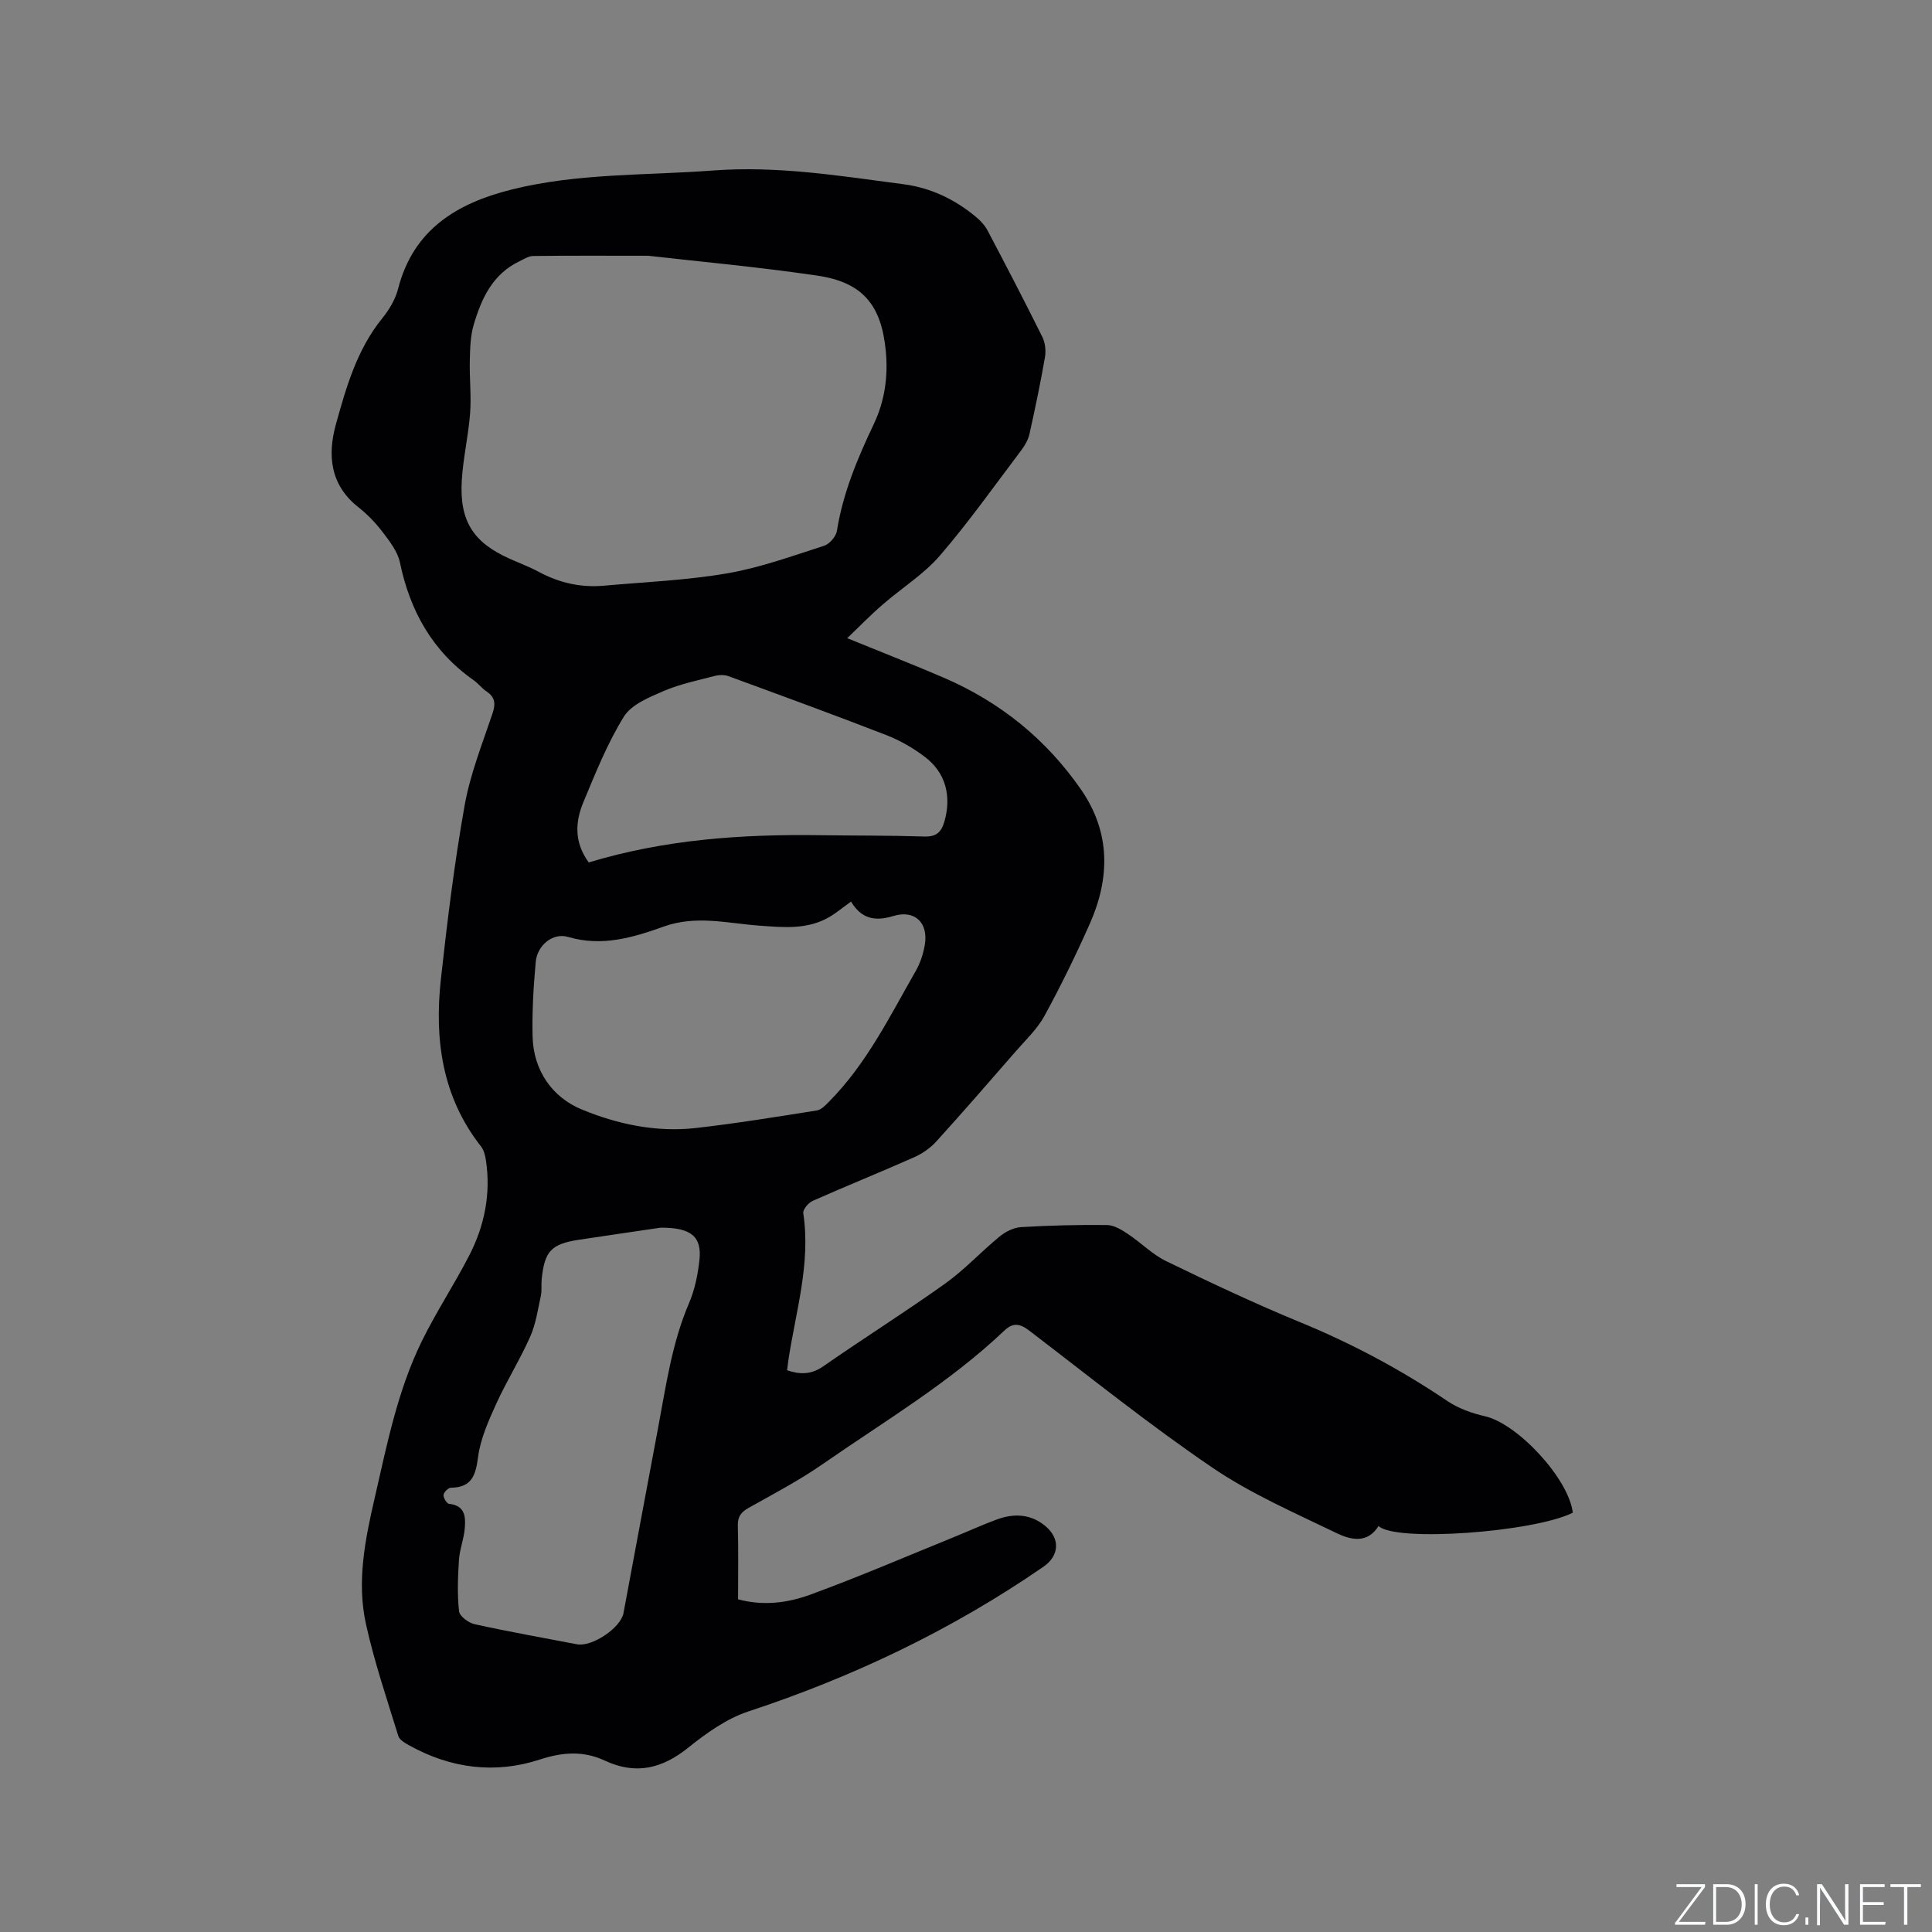 <svg enable-background="new 0 0 400 400" viewBox="0 0 400 400" xmlns="http://www.w3.org/2000/svg"><rect x="0" y="0" width="400" height="400" fill="#808080" stroke="none"/><g fill="#fafbfc"><path d="m346.9 398 5.4-7.3h-5.2v-.6h5.9v.6l-5.4 7.2h5.5l-.1.6h-6.2v-.5z"/><path d="m354.7 390.1h2.8c2.3 0 3.9 1.6 3.9 4.1s-1.6 4.3-3.9 4.3h-2.8zm.6 7.8h2c2.2 0 3.3-1.6 3.3-3.6 0-1.8-1-3.6-3.3-3.6h-2z"/><path d="m363.9 390.1v8.4h-.6v-8.4z"/><path d="m372.5 396.3c-.4 1.3-1.4 2.3-3.2 2.3-2.4 0-3.7-1.9-3.7-4.3 0-2.3 1.2-4.3 3.7-4.3 1.8 0 2.9 1 3.2 2.4h-.6c-.4-1.1-1.1-1.8-2.5-1.8-2.1 0-3 1.9-3 3.7s.9 3.7 3 3.7c1.4 0 2.1-.7 2.5-1.7z"/><path d="m373.8 398.5v-1.5h.6v1.5z"/><path d="m376.2 398.5v-8.4h1c1.3 2 4.4 6.7 4.9 7.6-.1-1.2-.1-2.4-.1-3.8v-3.8h.7v8.4h-.9c-1.2-1.9-4.4-6.8-5-7.7.1 1.1 0 2.3 0 3.9v3.9h-.6z"/><path d="m390 394.4h-4.3v3.5h4.7l-.1.6h-5.2v-8.4h5.1v.6h-4.5v3.1h4.3z"/><path d="m394.2 390.7h-2.8v-.6h6.3v.6h-2.8v7.8h-.7z"/></g><path d="m175.41 132.13c7.27 2.97 13.65 5.45 19.94 8.16 11.67 5.02 21.23 12.73 28.46 23.17 6.13 8.85 6.04 18.3 1.81 27.82-2.88 6.48-6 12.87-9.4 19.09-1.5 2.73-3.91 4.98-5.99 7.38-5.43 6.24-10.85 12.49-16.41 18.61-1.23 1.35-2.88 2.49-4.56 3.24-6.97 3.09-14.04 5.94-21.01 9.03-.89.39-2.06 1.8-1.94 2.57 1.58 10.46-1.59 20.4-3.1 30.52-.09.61-.16 1.23-.25 1.98 2.72.91 5.01.91 7.49-.82 8.35-5.81 16.97-11.23 25.25-17.14 4.03-2.88 7.43-6.6 11.28-9.75 1.21-.99 2.91-1.84 4.43-1.93 5.92-.35 11.86-.5 17.79-.43 1.45.02 3.01.98 4.3 1.84 2.72 1.8 5.08 4.25 7.97 5.65 9.14 4.43 18.34 8.78 27.73 12.64 10.73 4.41 20.85 9.81 30.45 16.3 2.28 1.54 5.09 2.54 7.8 3.16 6.77 1.54 17.35 12.93 18.18 19.97-8.11 4.05-36.75 6.13-40.22 2.75-2.29 3.72-5.8 2.87-8.65 1.49-8.74-4.23-17.78-8.15-25.76-13.58-13.05-8.87-25.38-18.79-37.93-28.38-1.95-1.49-3.37-1.66-5.15.03-11.37 10.8-24.83 18.76-37.61 27.64-4.85 3.37-10.13 6.14-15.3 9.04-1.57.88-2.3 1.81-2.25 3.7.14 5.07.05 10.14.05 15.24 5.31 1.43 10.34.72 14.97-.97 10.03-3.67 19.84-7.9 29.74-11.92 2.94-1.19 5.83-2.52 8.81-3.62 3.59-1.33 7.1-1.2 10.17 1.4 3.05 2.59 2.8 6.11-.46 8.36-18.88 13.03-39.33 22.79-61.11 29.97-4.49 1.48-8.67 4.47-12.42 7.48-5.43 4.36-10.85 5.7-17.3 2.69-4.38-2.04-8.69-1.78-13.44-.22-9.25 3.03-18.41 1.86-27-2.9-.89-.49-2.06-1.16-2.31-1.99-2.36-7.67-4.96-15.31-6.69-23.14-1.94-8.76-.19-17.47 1.8-26.1 2.54-11.04 4.73-22.21 9.75-32.46 2.97-6.07 6.73-11.74 9.82-17.75 3.17-6.15 4.51-12.76 3.47-19.7-.15-1-.42-2.13-1.03-2.9-8.07-10.28-9.66-22.18-8.3-34.62 1.32-12 2.79-24.01 4.9-35.89 1.15-6.51 3.66-12.79 5.78-19.1.68-2.04.57-3.39-1.25-4.6-.96-.64-1.69-1.63-2.63-2.3-8.53-5.99-13.19-14.31-15.28-24.39-.46-2.21-2.06-4.29-3.48-6.16-1.46-1.93-3.18-3.75-5.08-5.24-5.9-4.62-6.47-10.8-4.69-17.22 2.14-7.71 4.36-15.48 9.59-21.93 1.44-1.77 2.72-3.93 3.28-6.11 3.16-12.29 12.18-17.72 23.51-20.55 13.69-3.42 27.77-2.89 41.69-3.94 13.33-1.01 26.43 1.13 39.55 2.86 5.53.73 10.54 3.12 14.87 6.73.95.79 1.86 1.76 2.43 2.84 3.85 7.3 7.66 14.63 11.33 22.02.6 1.21.78 2.85.55 4.19-.92 5.32-2.03 10.61-3.2 15.88-.26 1.18-.92 2.36-1.66 3.34-5.56 7.36-10.9 14.91-16.91 21.89-3.33 3.86-7.87 6.67-11.76 10.06-2.4 2.04-4.64 4.36-7.41 7.02zm-41.22-79.18c-9.62 0-16.72-.04-23.81.05-.95.01-1.93.66-2.85 1.1-5.55 2.66-7.87 7.73-9.46 13.16-.68 2.32-.74 4.86-.8 7.31-.09 3.66.33 7.35.06 11-.35 4.64-1.44 9.22-1.72 13.85-.51 8.45 2.35 12.87 9.89 16.25 2.03.91 4.12 1.69 6.07 2.74 4.23 2.27 8.7 3.28 13.46 2.85 8.53-.76 17.14-1.11 25.56-2.56 6.8-1.17 13.41-3.58 20.02-5.7 1.13-.36 2.48-1.91 2.66-3.08 1.25-7.84 4.27-15.03 7.64-22.12 2.28-4.8 2.99-9.89 2.48-15.17-.92-9.48-4.76-14.18-14.19-15.57-12.41-1.82-24.95-2.96-35.01-4.11zm42.01 133.71c-1.73 1.24-3.03 2.34-4.48 3.19-4.58 2.68-9.56 2.15-14.55 1.79-6.57-.48-13.04-2.21-19.74.19-6.31 2.26-12.78 4.23-19.82 2.15-3.2-.94-6.38 1.79-6.69 5.14-.47 5.15-.78 10.36-.65 15.53.18 7.02 4.1 12.53 10.12 15.03 7.37 3.06 15.45 4.79 23.62 3.87 8.4-.95 16.75-2.32 25.1-3.64.9-.14 1.76-1.03 2.46-1.75 7.82-7.85 12.63-17.71 18.04-27.16.93-1.62 1.54-3.52 1.86-5.37.78-4.58-2.07-7.34-6.51-5.98-3.84 1.18-6.64.56-8.76-2.99zm-39.45 67.52c-4.48.66-10.66 1.56-16.83 2.49-5.79.88-7.17 2.33-7.77 8.17-.12 1.16.07 2.36-.18 3.48-.62 2.85-1.04 5.83-2.21 8.45-2.1 4.73-4.88 9.16-7.02 13.87-1.6 3.53-3.26 7.23-3.76 11.01-.5 3.81-1.29 6.3-5.62 6.37-.55.01-1.48.93-1.53 1.49-.06.6.67 1.79 1.14 1.84 3.37.35 3.46 2.75 3.25 5.13-.19 2.19-1.06 4.33-1.2 6.52-.23 3.52-.36 7.1.02 10.59.11 1.03 1.96 2.4 3.22 2.68 7.02 1.55 14.11 2.8 21.18 4.16 3.1.6 9.07-3.36 9.65-6.47 2.38-12.69 4.71-25.39 7.11-38.07 1.67-8.81 2.87-17.73 6.46-26.1 1.19-2.77 1.82-5.89 2.15-8.9.52-4.75-1.59-6.77-8.06-6.71zm-14.86-75.62c15.7-4.76 31.7-5.87 47.85-5.64 7.2.1 14.41.04 21.6.27 2.49.08 3.54-.84 4.2-3.14 1.48-5.2.28-10.07-4.06-13.35-2.42-1.83-5.14-3.4-7.96-4.5-10.84-4.21-21.77-8.2-32.68-12.2-.82-.3-1.89-.3-2.75-.08-3.58.94-7.26 1.68-10.64 3.13-3.01 1.3-6.7 2.78-8.28 5.32-3.43 5.53-5.88 11.7-8.4 17.74-1.67 4.03-1.95 8.23 1.12 12.45z" fill="#010104"/></svg>